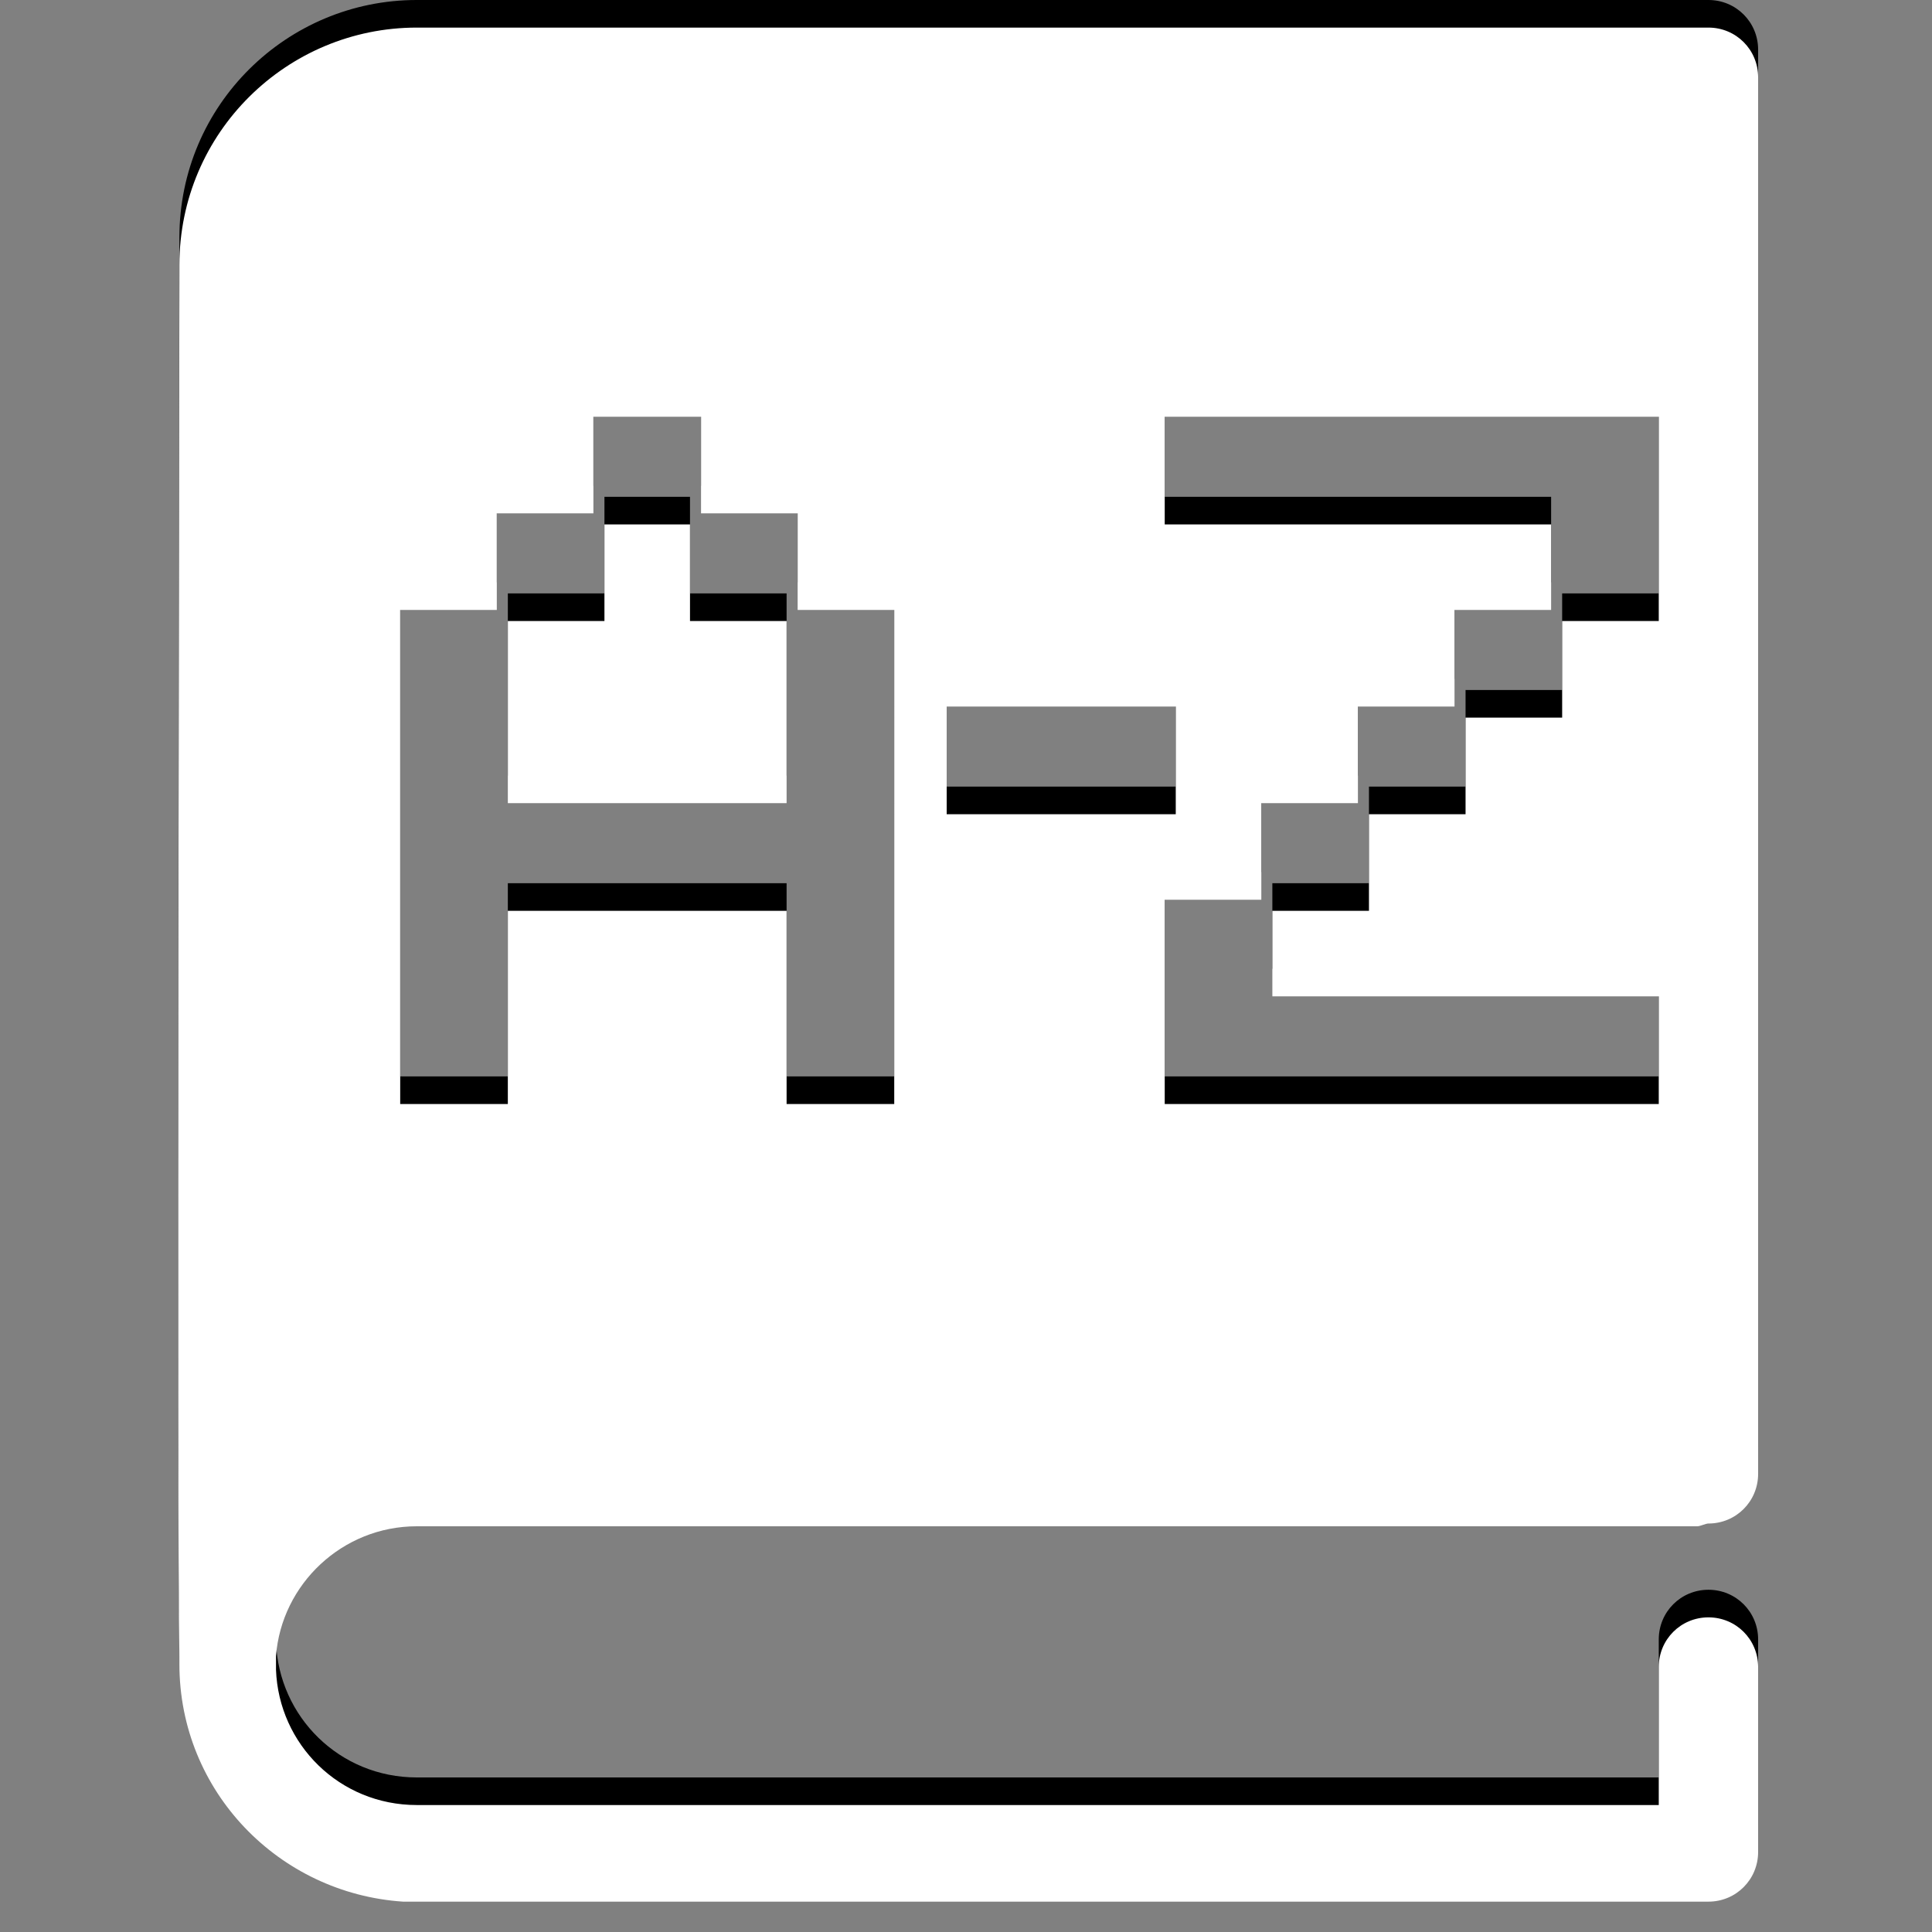 <?xml version="1.0" encoding="utf-8"?>
<!-- Generator: Adobe Illustrator 19.0.0, SVG Export Plug-In . SVG Version: 6.00 Build 0)  -->
<svg version="1.1" xmlns="http://www.w3.org/2000/svg" xmlns:xlink="http://www.w3.org/1999/xlink" x="0px" y="0px"
	 viewBox="0 0 70 70" style="enable-background:new 0 0 70 70;" xml:space="preserve">
<rect x="0" y="0" width="70" height="70" fill="#808080" stroke="none"/>
<style type="text/css">
	.st2{fill:#FFFFFF;}
</style>
<g id="tabs-shadow">
	<path id="about-review_1_" d="M21.9,28.1h-3.5v-6.6h3.5V18H25v3.5h3.5v6.6H25v0H21.9z M10,59c0,0.2,0,0.3,0,0.4c0,0,0,0.1,0,0.1
		c0.1,2.7,2.3,4.9,5.1,4.9h45v-5c0-1,0.8-1.8,1.8-1.8c1,0,1.8,0.8,1.8,1.8v6.7c0,1-0.8,1.8-1.8,1.8h-47c-0.1,0-0.2,0-0.3,0
		c-4.5-0.3-8.1-4-8.1-8.6c0-0.1,0-0.2,0-0.3c-0.1-5.3,0-45.8,0-50.2c0-0.1,0-0.1,0-0.2c0-4.8,3.9-8.6,8.6-8.6h46.8
		c1,0,1.8,0.8,1.8,1.8v50.6c0,1-0.8,1.8-1.8,1.8c0,0,0,0,0,0c-0.1,0-0.3,0.1-0.4,0.1H15.1C12.4,54.3,10.2,56.4,10,59L10,59z
		 M42.2,18h14v3.1h-3.5v3.5h-3.5v3.5h-3.5v3.5h-3.5V39h17.9v-3.9h-14V32h3.5v-3.5h3.5V25h3.5v-3.5h3.5v-7.4H42.2V18z M34.3,28.5h8.3
		v-3.9h-8.3V28.5z M14.5,39h3.9v-7h3.5v0h6.6v7h3.9V21.1h-3.5v-3.5h-3.5v-3.5h-3.9v3.5H18v3.5h-3.5V39z M14.5,39"/>
</g>
<g id="tabs">
	<path id="about-review" class="st2" d="M21.9,29.1h-3.5v-6.6h3.5V19H25v3.5h3.5v6.6H25v0H21.9z M10,60c0,0.2,0,0.3,0,0.4
		c0,0,0,0.1,0,0.1c0.1,2.7,2.3,4.9,5.1,4.9h45v-5c0-1,0.8-1.8,1.8-1.8c1,0,1.8,0.8,1.8,1.8v6.7c0,1-0.8,1.8-1.8,1.8h-47
		c-0.1,0-0.2,0-0.3,0c-4.5-0.3-8.1-4-8.1-8.6c0-0.1,0-0.2,0-0.3c-0.1-5.3,0-45.8,0-50.2c0-0.1,0-0.1,0-0.2c0-4.8,3.9-8.6,8.6-8.6
		h46.8c1,0,1.8,0.8,1.8,1.8v50.6c0,1-0.8,1.8-1.8,1.8c0,0,0,0,0,0c-0.1,0-0.3,0.1-0.4,0.1H15.1C12.4,55.3,10.2,57.4,10,60L10,60z
		 M42.2,19h14v3.1h-3.5v3.5h-3.5v3.5h-3.5v3.5h-3.5V40h17.9v-3.9h-14V33h3.5v-3.5h3.5V26h3.5v-3.5h3.5v-7.4H42.2V19z M34.3,29.5h8.3
		v-3.9h-8.3V29.5z M14.5,40h3.9v-7h3.5v0h6.6v7h3.9V22.1h-3.5v-3.5h-3.5v-3.5h-3.9v3.5H18v3.5h-3.5V40z M14.5,40"/>
</g>
</svg>
